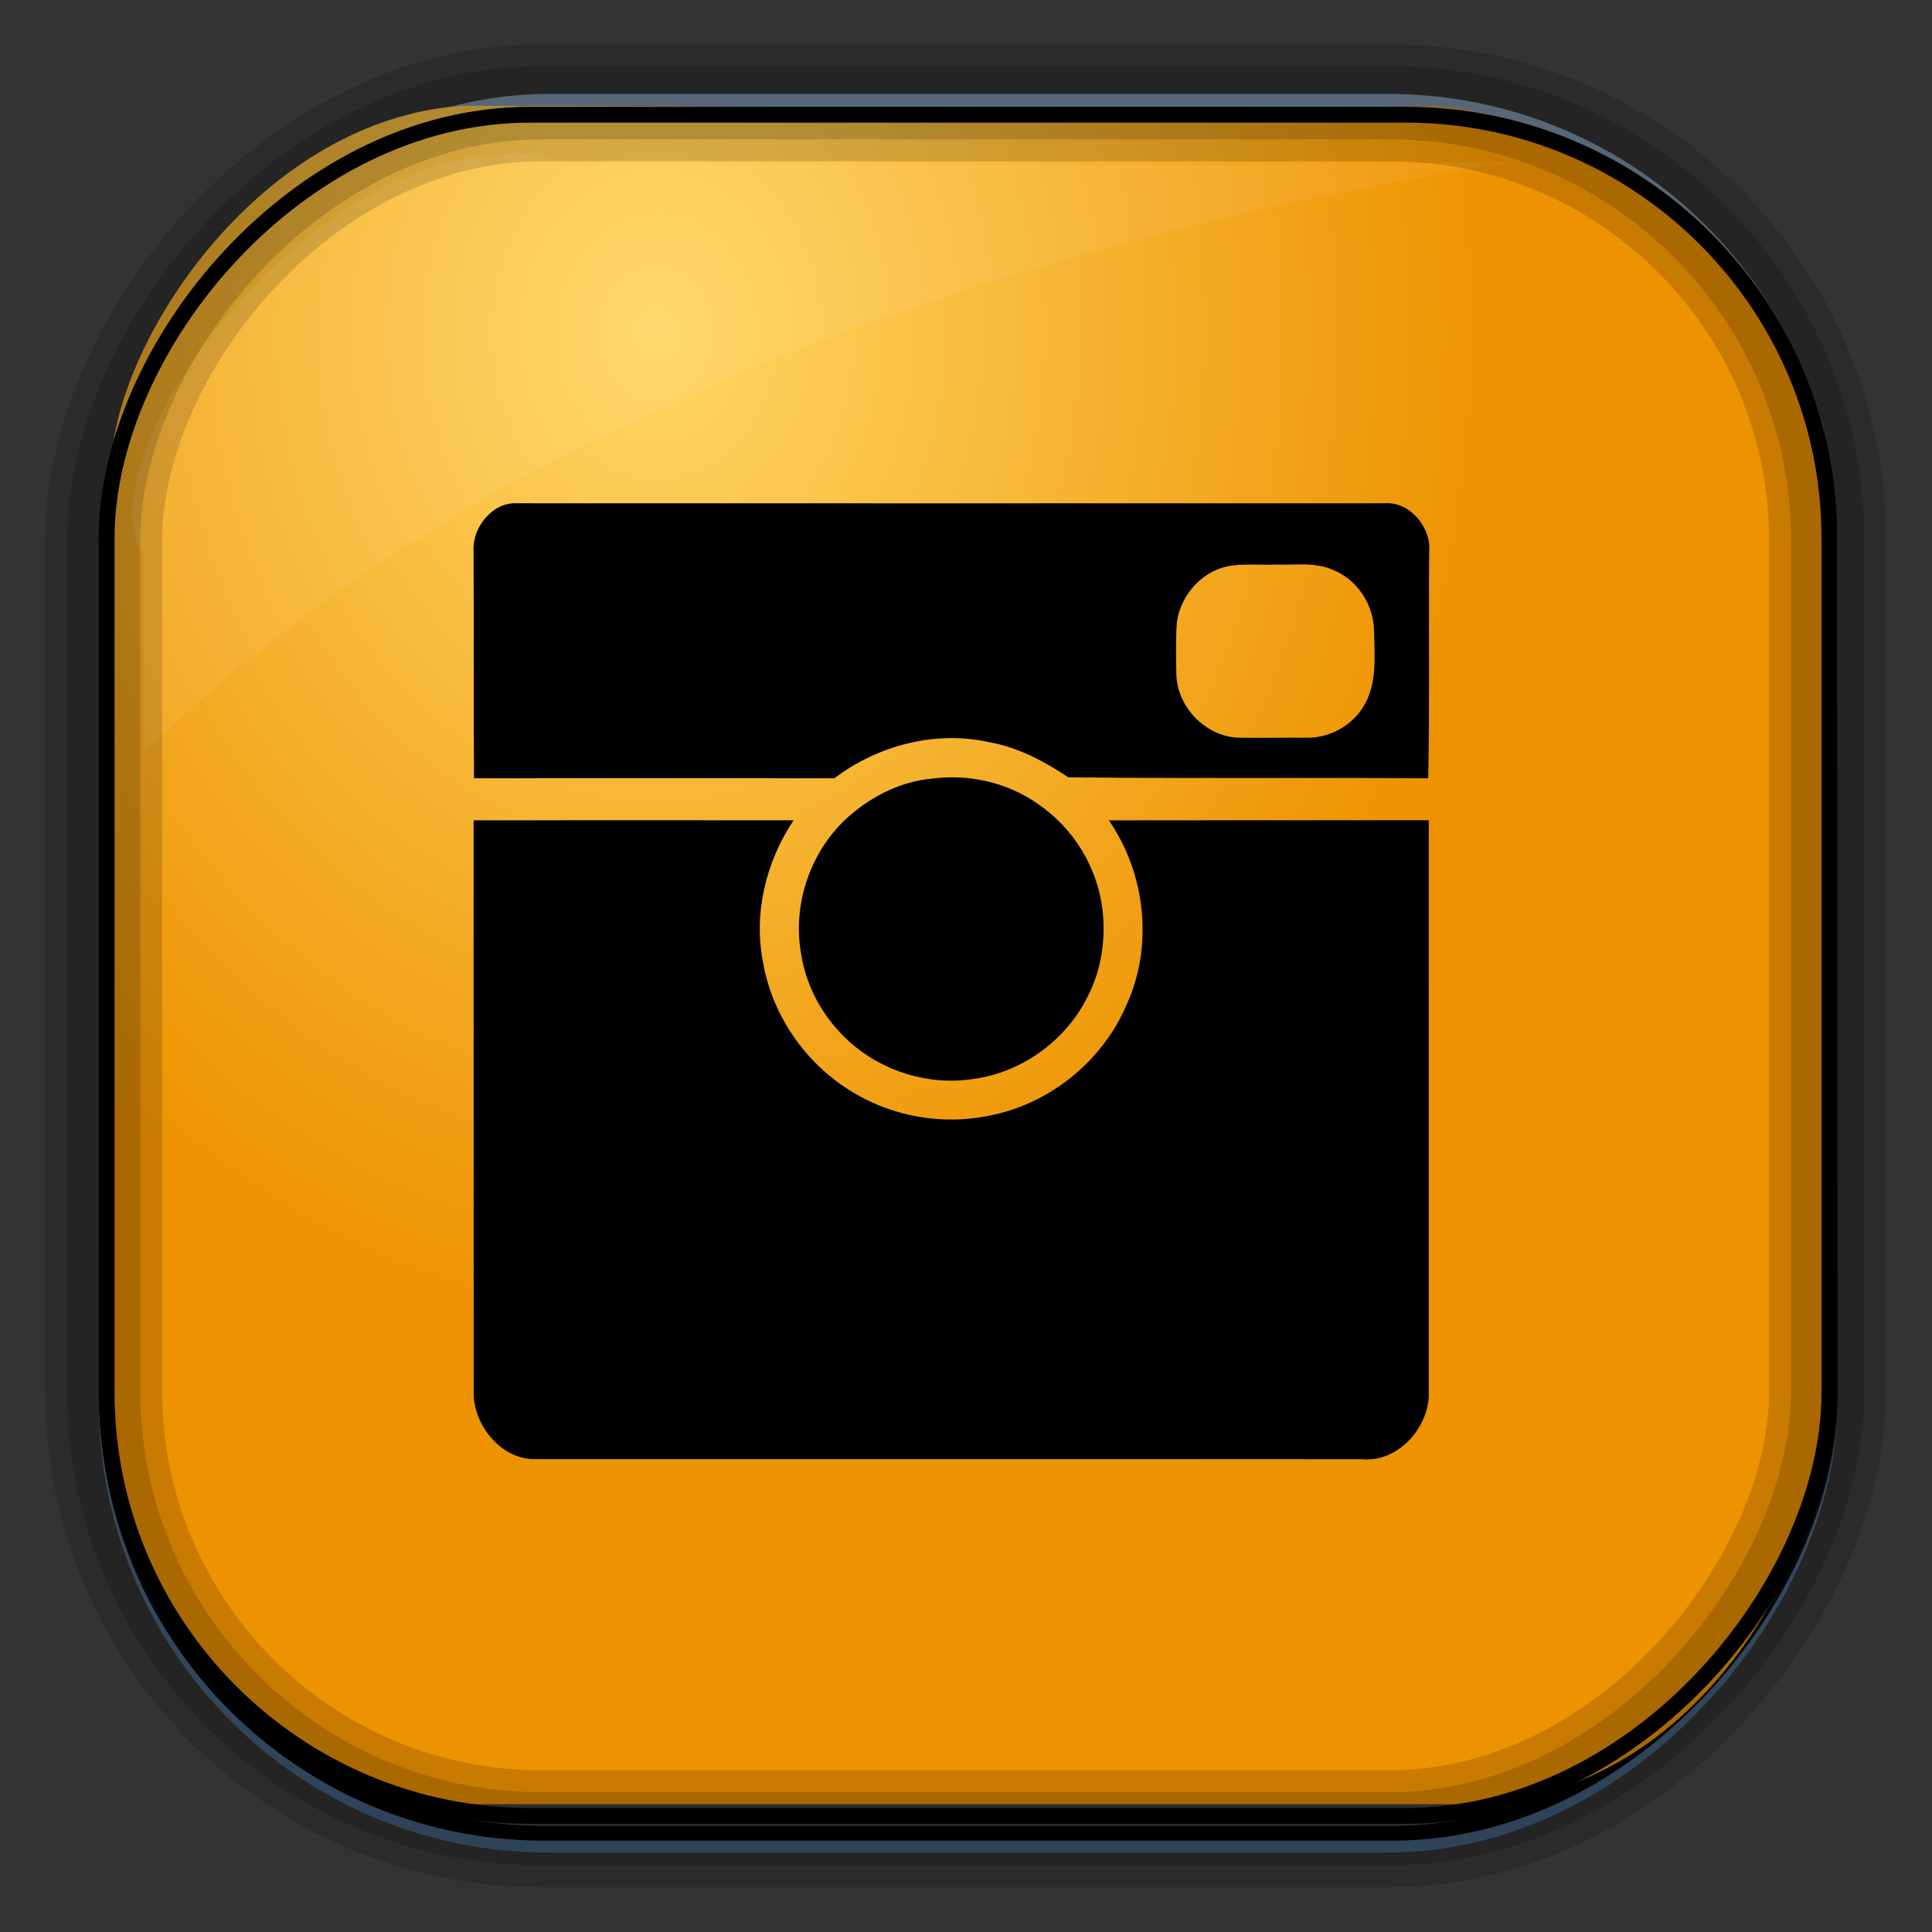 <?xml version="1.0" encoding="UTF-8" standalone="no"?>
<!-- Created with Inkscape (http://www.inkscape.org/) -->
<svg id="svg3449" xmlns:rdf="http://www.w3.org/1999/02/22-rdf-syntax-ns#" xmlns="http://www.w3.org/2000/svg" height="128" width="128" version="1.0" xmlns:cc="http://creativecommons.org/ns#" xmlns:xlink="http://www.w3.org/1999/xlink" xmlns:dc="http://purl.org/dc/elements/1.1/">
 <rect width="100%" height="100%" fill="#333333" stroke="none"/>
 <defs id="defs3451">
  <linearGradient id="linearGradient3514" y2="-9.103" gradientUnits="userSpaceOnUse" x2="66.492" gradientTransform="matrix(.968 0 0 .979 2.179 .166)" y1="-42.638" x1="67.952">
   <stop id="stop4620" style="stop-color:#37414b" offset="0"/>
   <stop id="stop4622" style="stop-color:#37414b;stop-opacity:0" offset="1"/>
  </linearGradient>
  <linearGradient id="linearGradient3516" y2="-11.847" gradientUnits="userSpaceOnUse" x2="58.98" gradientTransform="matrix(.968 0 0 .979 2.179 .166)" y1="-118.55" x1="57.173">
   <stop id="stop4596" offset="0"/>
   <stop id="stop4598" style="stop-opacity:0" offset="1"/>
  </linearGradient>
  <linearGradient id="linearGradient3519" y2="50.369" gradientUnits="userSpaceOnUse" x2="76.558" gradientTransform="matrix(.968 0 0 .979 3.242 -129.19)" y1="13.164" x1="76.558">
   <stop id="stop3392" style="stop-color:#425e7b" offset="0"/>
   <stop id="stop3394" style="stop-color:#7a91a7" offset="1"/>
  </linearGradient>
  <linearGradient id="linearGradient3521" y2="-8.74" gradientUnits="userSpaceOnUse" x2="60.217" gradientTransform="matrix(.968 0 0 .979 2.179 .166)" y1="-123.72" x1="60.395">
   <stop id="stop3392-4-8" style="stop-color:#425e7b" offset="0"/>
   <stop id="stop3394-8-0" style="stop-color:#7a91a7" offset="1"/>
  </linearGradient>
  <radialGradient id="radialGradient3349" gradientUnits="userSpaceOnUse" cy="45.647" cx="42.148" gradientTransform="matrix(.947 0 0 1.139 3.595 -29.89)" r="58.984">
   <stop id="stop8006" style="stop-color:#ffd765" offset="0"/>
   <stop id="stop8008" style="stop-color:#ed9200" offset="1"/>
  </radialGradient>
  <filter id="filter3174-1" color-interpolation-filters="sRGB">
   <feGaussianBlur id="feGaussianBlur3176-0" stdDeviation="1.71"/>
  </filter>
  <linearGradient id="ButtonShadow-9" x1="45.448" gradientUnits="userSpaceOnUse" y1="92.54" gradientTransform="scale(1.006 .994)" x2="45.448" y2="7.016">
   <stop id="stop3750-6" offset="0"/>
   <stop id="stop3752-7" style="stop-opacity:.588" offset="1"/>
  </linearGradient>
  <filter id="filter3174-1-0" color-interpolation-filters="sRGB">
   <feGaussianBlur id="feGaussianBlur3176-0-2" stdDeviation="1.71"/>
  </filter>
 </defs>
 <rect id="rect892" style="stroke:url(#linearGradient3521);stroke-width:.974;fill:url(#linearGradient3519)" transform="scale(1,-1)" ry="29.296" height="115.54" width="114.22" y="-122.25" x="7.039"/>
 <rect id="rect892-2" style="stroke:url(#linearGradient3516);stroke-width:.974;fill:url(#linearGradient3514)" transform="scale(1,-1)" ry="28.993" height="114.35" width="114.22" y="-121.46" x="7.06"/>
 <path id="rect895" style="fill:url(#radialGradient3349)" d="m30.571 7.01c-13.128 0.936-22.55 15.04-23.173 23.288-0.05 0.974-0.089 1.965-0.089 2.957v58.419c0 15.229 11.191 27.859 22.318 27.859h67.038c15.69 0 24.318-16.445 24.318-25.859v-64.017c-0.21-5.933-12.29-21.682-25.926-22.618-47.846 0.865-20.497-0.026-64.483-0.026z"/>
 <rect id="rect892-2-7-8" style="opacity:.159;stroke:#000;stroke-width:4.845;fill:none" transform="scale(1,-1)" ry="28.993" height="114.35" width="114.22" y="-121.16" x="6.868"/>
 <rect id="rect892-2-7-1" style="opacity:.159;stroke:#000;stroke-width:7.751;fill:none" transform="scale(1,-1)" ry="28.993" height="114.35" width="114.22" y="-121.16" x="6.869"/>
 <rect id="rect892-2-7-2-9" ry="28.067" style="stroke:#000;stroke-width:1.049;fill:none" transform="scale(1,-1)" height="112.71" width="114.14" y="-120.31" x="7.064"/>
 <path id="path1187" style="fill:#fff;fill-opacity:.057" d="m37.509 10.721c-14.891-4.33-32.78 19.454-27.93 26.295-0.043 0.716-0.077 1.444-0.077 2.173v10.76c25.898-25.61 66.753-35.478 90.374-39.178-0.225-0.026-0.46-0.031-0.691-0.031-41.576 0.387-23.653-0.019-61.677-0.019z"/>
 <g id="layer2" style="display:none" transform="translate(187.88 23.742)">
  <rect id="rect3745" style="opacity:.9;filter:url(#filter3174-1);fill:url(#ButtonShadow-9)" rx="6" ry="6" height="85" width="86" y="7" x="5"/>
 </g>
 <g id="layer2-8" style="display:none" transform="translate(324.59 20.7)">
  <rect id="rect3745-1" style="opacity:.9;filter:url(#filter3174-1-0);fill:url(#ButtonShadow-9)" rx="6" ry="6" height="85" width="86" y="7" x="5"/>
 </g>
 <g id="g3899" transform="translate(-1 1)">
  <path id="path3835" d="m35.25 32.344c-1.627-0.09-2.97 1.611-2.875 3.156 0.022 5.022-0.006 10.04 0.031 15.062 7.968-0.007 15.908-0.007 23.875 0 2.862-2.172 6.65-3.169 10.188-2.406 1.93 0.335 3.703 1.269 5.312 2.344 7.947 0.087 15.891 0.013 23.844 0.062 0.1-5.013 0.02-10.019 0.062-15.031 0.142-1.593-1.288-3.308-2.938-3.188-19.17 0.007-38.33 0.005-57.5 0zm48.406 4.062c0.615-0.008 1.235 0.021 1.844 0 1.32 0.043 2.708-0.199 3.938 0.406 1.532 0.662 2.559 2.285 2.594 3.938 0.028 1.702 0.236 3.579-0.719 5.094-0.807 1.285-2.292 2.081-3.812 2.031-1.49-0.013-2.981 0.03-4.469 0-2.143-0.092-4.001-1.988-4.094-4.125-0.015-1.173-0.054-2.33 0.031-3.5 0.205-1.6 1.35-3.059 2.875-3.594 0.586-0.21 1.198-0.242 1.812-0.25z"/>
  <path id="path3839" d="m62.808 50.58c2.413-0.305 4.942 0.263 6.938 1.673 2.345 1.575 3.96 4.192 4.295 7 0.233 1.982-0.072 4.053-1.008 5.825-1.438 2.87-4.332 4.968-7.518 5.4-2.942 0.475-6.062-0.485-8.265-2.485-1.645-1.485-2.808-3.522-3.16-5.718-0.635-3.36 0.627-7.008 3.212-9.245 1.538-1.335 3.46-2.277 5.505-2.45z"/>
  <path id="path3841" d="m32.38 53.348c7.065-0.007 14.132-0.005 21.198 0-1.827 2.728-2.67 6.16-2.025 9.408 0.625 3.647 2.98 6.928 6.192 8.75 2.583 1.492 5.71 2.01 8.637 1.44 4.043-0.718 7.628-3.575 9.245-7.348 1.8-3.917 1.28-8.717-1.163-12.248 7.067-0.015 14.132-0.003 21.2-0.005-0.003 12.728 0 25.458-0.003 38.188-0.13 2.195-2.103 4.355-4.407 4.143-18.336-0.016-36.674 0.002-55.008-0.008-2.108-0.113-3.743-2.158-3.863-4.183-0.01-12.713 0.005-25.425-0.005-38.137z"/>
 </g>
</svg>
